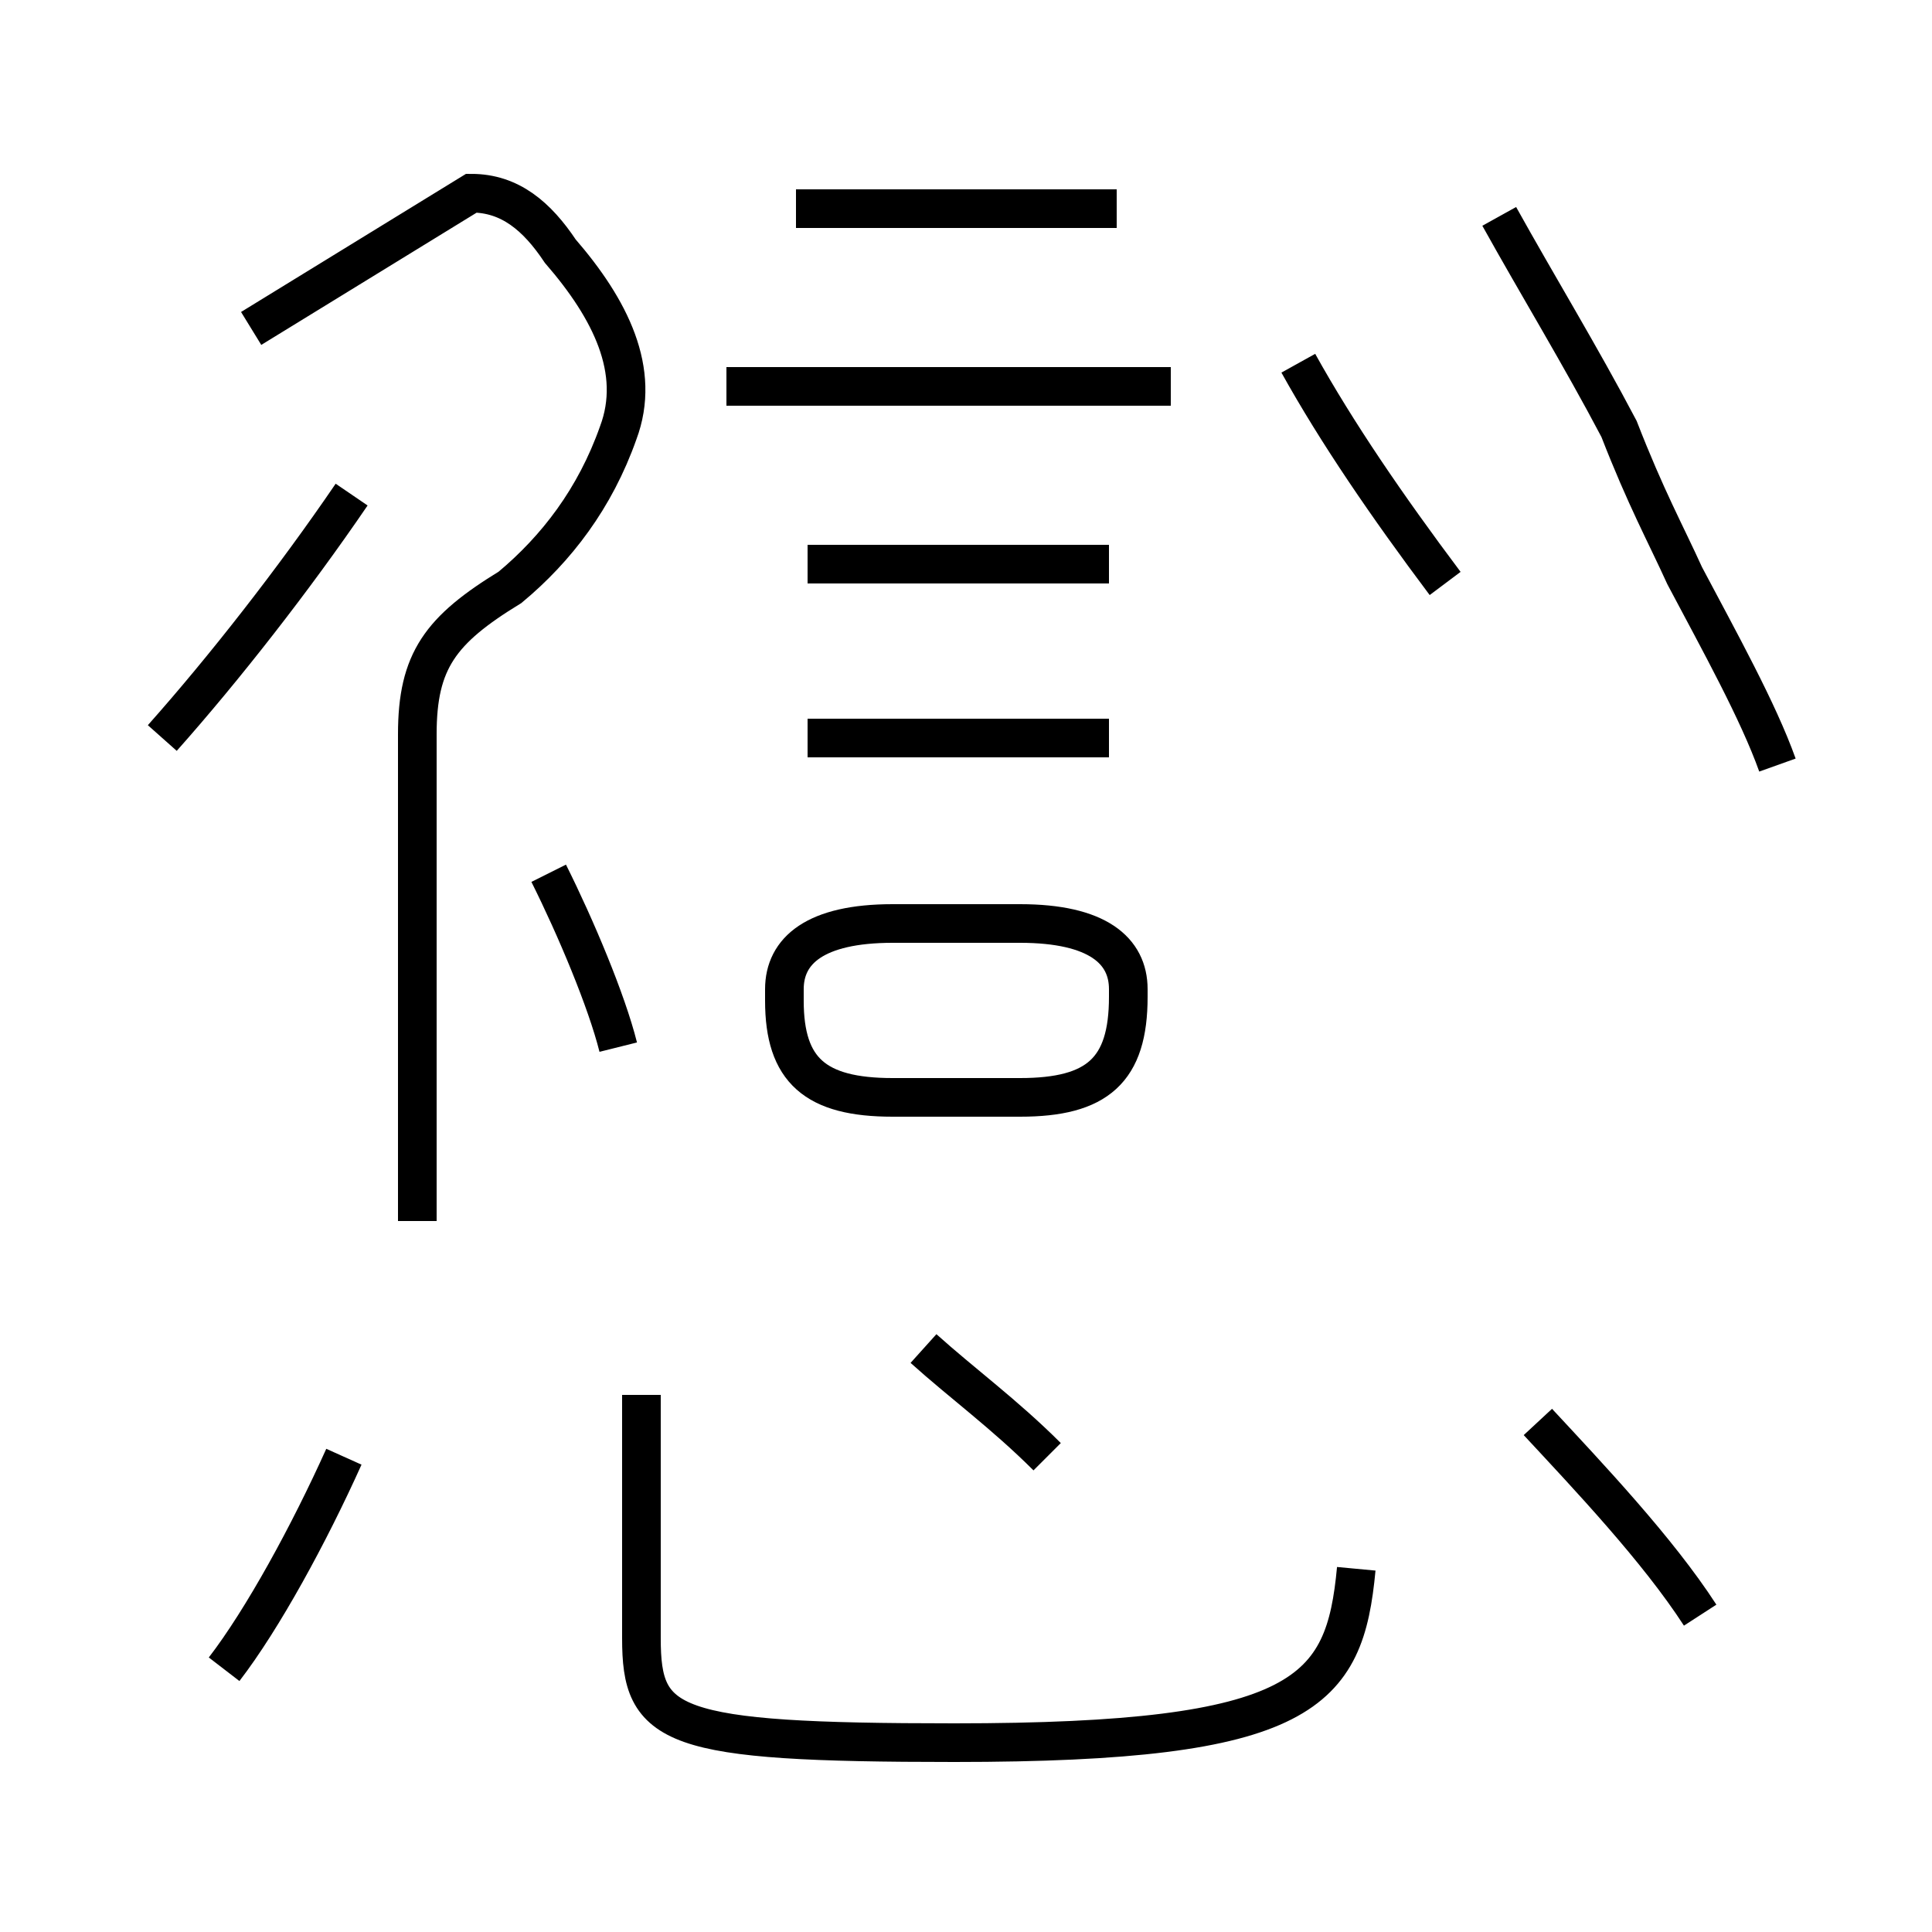 <?xml version='1.0' encoding='utf8'?>
<svg viewBox="0.0 -44.0 50.0 50.0" version="1.1" xmlns="http://www.w3.org/2000/svg">
<rect x="0.0" y="-44.0" width="50.0" height="50.0" fill="#808080" stroke="none"/>
<rect x="-1000" y="-1000" width="2000" height="2000" stroke="white" fill="white"/>
<g style="fill:none; stroke:#000000;  stroke-width:1">
<path d="M 28.9 38.6 L 20.6 38.6 M 30.3 34.0 L 18.8 34.0 M 28.7 29.4 L 20.9 29.4 M 28.7 24.9 L 20.9 24.9 M 23.1 15.6 L 26.4 15.6 C 28.4 15.6 29.2 16.3 29.2 18.2 L 29.2 18.4 C 29.2 19.4 28.4 20.1 26.4 20.1 L 23.1 20.1 C 21.1 20.1 20.3 19.4 20.3 18.4 L 20.3 18.1 C 20.3 16.3 21.1 15.6 23.1 15.6 Z M 10.8 12.4 L 10.8 25.0 C 10.8 26.9 11.4 27.7 13.2 28.8 C 14.4 29.8 15.4 31.1 16.0 32.8 C 16.6 34.4 15.8 36.0 14.5 37.5 C 13.9 38.4 13.2 39.0 12.2 39.0 L 6.5 35.5 M 4.2 24.9 C 5.8 26.7 7.6 29.0 9.1 31.2 M 16.0 16.9 C 15.7 18.1 14.9 20.0 14.2 21.4 M 46.0 24.2 C 45.5 25.6 44.5 27.4 43.6 29.1 C 43.1 30.2 42.6 31.1 41.9 32.9 C 40.9 34.8 39.8 36.6 38.8 38.4 M 33.6 34.6 C 34.6 32.8 35.9 30.9 37.4 28.9 M 5.8 0.8 C 6.8 2.1 8.0 4.3 8.9 6.3 M 35.1 3.4 C 34.8 0.2 33.8 -1.1 24.7 -1.1 C 17.3 -1.1 16.6 -0.7 16.6 1.6 L 16.6 7.9 M 27.1 6.3 C 26.0 7.4 24.9 8.2 23.9 9.1 M 44.0 2.2 C 42.9 3.9 41.1 5.8 39.8 7.2 " transform="scale(1, -1)" />
</g>
</svg>